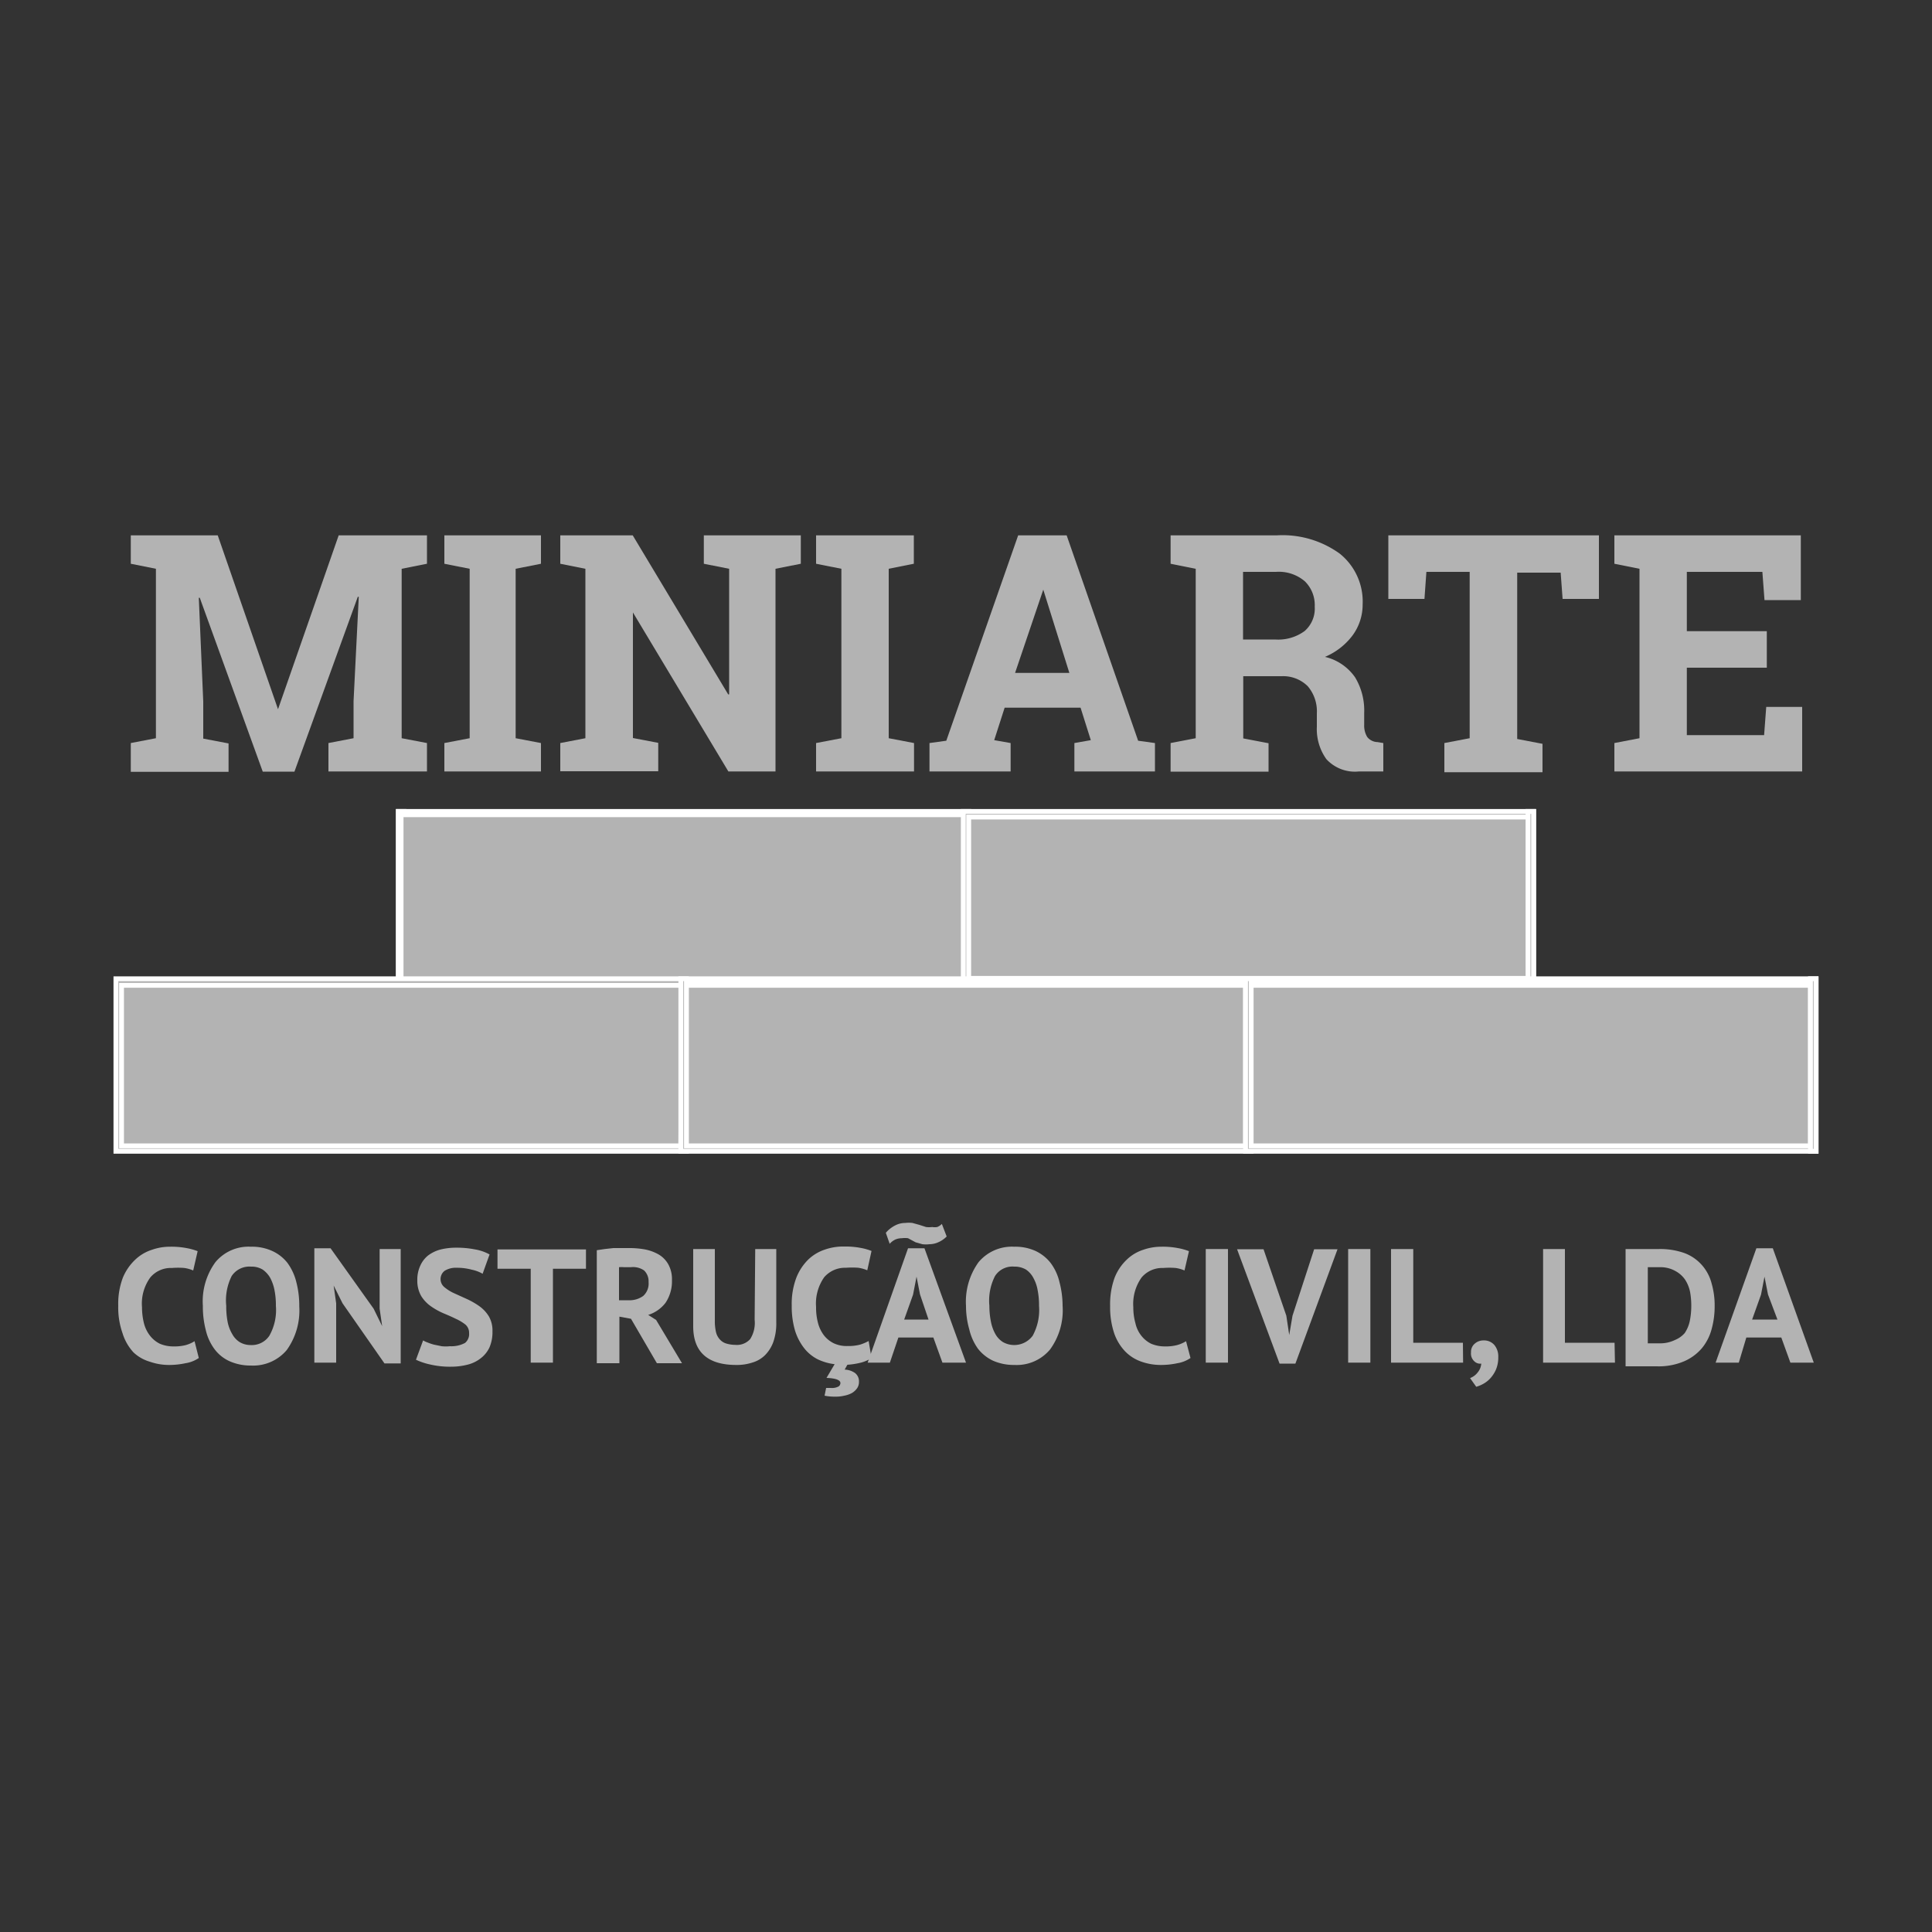 <svg id="8607bd09-ec1a-47b2-95cf-fd86133c9db0" data-name="Layer 1" xmlns="http://www.w3.org/2000/svg" viewBox="0 0 100 100"><rect x="0" y="0" width="100" height="100" fill="#333333" stroke="none"/><title>clientes</title><path d="M18.57,30.89h-.05l-3.28,9.05H13.6l-3.26-9h-.05l.23,5.37v1.92l1.31.25v1.47H6.77V38.46l1.3-.25V29.44l-1.3-.26V27.71h4.5l3.12,9h0l3.14-9H22.1v1.47l-1.31.26v8.77l1.31.25v1.47H17V38.46l1.3-.25V36.29Z" style="fill:#b3b3b3"/><path d="M23,29.18V27.71H28v1.47l-1.31.26v8.77l1.31.25v1.47H23V38.46l1.31-.25V29.44Z" style="fill:#b3b3b3"/><path d="M41.45,27.71v1.47l-1.31.26V39.93H37.7L32.76,31.7h0v6.5l1.31.25v1.47H29V38.46l1.3-.25V29.44L29,29.18V27.71h3.75l4.94,8.23h.05V29.44l-1.31-.26V27.71h5.06Z" style="fill:#b3b3b3"/><path d="M42.24,29.18V27.71H47.3v1.47L46,29.44v8.77l1.31.25v1.47H42.24V38.46l1.31-.25V29.44Z" style="fill:#b3b3b3"/><path d="M48.11,38.46l.87-.12L52.7,27.71h2.51l3.7,10.63.87.12v1.47H55.61V38.46l.85-.15-.53-1.68H52l-.54,1.68.85.15v1.47H48.11Zm4.43-3.63h2.81L54,30.52h0Z" style="fill:#b3b3b3"/><path d="M66.08,27.71a5.05,5.05,0,0,1,3.27.95,3.18,3.18,0,0,1,1.18,2.63A2.68,2.68,0,0,1,70,32.9,3.47,3.47,0,0,1,68.58,34a2.63,2.63,0,0,1,1.56,1.06,3.31,3.31,0,0,1,.47,1.84v.62a1.13,1.13,0,0,0,.16.63.7.7,0,0,0,.53.26l.3.05v1.47H70.34a2,2,0,0,1-1.69-.64,2.67,2.67,0,0,1-.49-1.67v-.7a2,2,0,0,0-.47-1.4A1.8,1.8,0,0,0,66.35,35h-2v3.22l1.31.25v1.47H60.59V38.46l1.3-.25V29.44l-1.3-.26V27.71h5.49ZM64.34,33.1H66a2.31,2.31,0,0,0,1.53-.44,1.54,1.54,0,0,0,.52-1.26,1.72,1.72,0,0,0-.51-1.31,2.07,2.07,0,0,0-1.5-.49H64.34Z" style="fill:#b3b3b3"/><path d="M82.76,27.71V31H80.88l-.1-1.36H78.53v8.61l1.31.25v1.47H74.76V38.46l1.31-.25V29.6H73.83L73.73,31H71.86V27.71Z" style="fill:#b3b3b3"/><path d="M91.45,34.56H87.31v3.49h4l.11-1.46h1.86v3.34H83.56V38.46l1.3-.25V29.44l-1.3-.26V27.71h9.65v3.35H91.33l-.11-1.46H87.31v3.07h4.14Z" style="fill:#b3b3b3"/><path d="M10.29,70.29a1.66,1.66,0,0,1-.69.27,4,4,0,0,1-.85.09,3,3,0,0,1-1-.17A2.07,2.07,0,0,1,6.91,70,2.57,2.57,0,0,1,6.34,69a4,4,0,0,1-.22-1.42,3.82,3.82,0,0,1,.24-1.45A2.7,2.7,0,0,1,7,65.2a2.23,2.23,0,0,1,.86-.51,2.77,2.77,0,0,1,.94-.16,4.16,4.16,0,0,1,.85.07,3.17,3.17,0,0,1,.58.16l-.23,1a1.79,1.79,0,0,0-.46-.13,4,4,0,0,0-.64,0,1.39,1.39,0,0,0-1.12.49,2.3,2.3,0,0,0-.43,1.54,3.5,3.5,0,0,0,.1.83,1.74,1.74,0,0,0,.31.64,1.48,1.48,0,0,0,.51.42,1.76,1.76,0,0,0,.71.14,2.36,2.36,0,0,0,.64-.07,1.7,1.7,0,0,0,.45-.2Z" style="fill:#b3b3b3"/><path d="M10.5,67.59a3.44,3.44,0,0,1,.65-2.26,2.23,2.23,0,0,1,1.84-.8,2.51,2.51,0,0,1,1.1.22,2.1,2.1,0,0,1,.79.62,2.82,2.82,0,0,1,.46,1,4.81,4.81,0,0,1,.15,1.25,3.5,3.5,0,0,1-.65,2.26,2.27,2.27,0,0,1-1.85.8,2.66,2.66,0,0,1-1.1-.22,2,2,0,0,1-.78-.62,2.65,2.65,0,0,1-.46-1A4.81,4.81,0,0,1,10.5,67.59Zm1.21,0a4.18,4.18,0,0,0,.07.82,1.94,1.94,0,0,0,.24.64,1.13,1.13,0,0,0,.39.42,1.11,1.11,0,0,0,.58.15,1.09,1.09,0,0,0,.95-.48,2.7,2.7,0,0,0,.34-1.55,4,4,0,0,0-.07-.8,2.29,2.29,0,0,0-.22-.64,1.31,1.31,0,0,0-.4-.44,1.11,1.11,0,0,0-.6-.15,1.1,1.1,0,0,0-1,.49A2.82,2.82,0,0,0,11.71,67.59Z" style="fill:#b3b3b3"/><path d="M17.73,67.46l-.46-.92h0l.13.92v3.07H16.27V64.61h.84l2.23,3.13.44.9h0l-.13-.9V64.65h1.09v5.92h-.84Z" style="fill:#b3b3b3"/><path d="M24.28,69a.56.56,0,0,0-.19-.44,2.36,2.36,0,0,0-.5-.3c-.2-.1-.41-.19-.65-.29a3.63,3.63,0,0,1-.64-.36,1.81,1.81,0,0,1-.5-.53,1.58,1.58,0,0,1-.2-.82,1.72,1.72,0,0,1,.15-.74,1.41,1.41,0,0,1,.4-.53,1.86,1.86,0,0,1,.63-.31,3.32,3.32,0,0,1,.81-.1,4.89,4.89,0,0,1,1,.09,2.35,2.35,0,0,1,.75.26l-.36,1a1.83,1.83,0,0,0-.56-.21,2.85,2.85,0,0,0-.79-.1,1.07,1.07,0,0,0-.62.16.54.54,0,0,0,0,.85,2.14,2.14,0,0,0,.5.31l.64.29a4.07,4.07,0,0,1,.65.37,1.81,1.81,0,0,1,.5.53,1.46,1.46,0,0,1,.19.78,2,2,0,0,1-.15.82,1.5,1.5,0,0,1-.44.56,1.81,1.81,0,0,1-.68.34,3.42,3.42,0,0,1-.88.11,4.46,4.46,0,0,1-1.1-.12,3.36,3.36,0,0,1-.71-.24l.37-1a1.38,1.38,0,0,0,.24.11,2.55,2.55,0,0,0,.33.11l.39.08a2,2,0,0,0,.43,0,1.5,1.5,0,0,0,.78-.17A.59.59,0,0,0,24.28,69Z" style="fill:#b3b3b3"/><path d="M30.33,65.67H28.62v4.86H27.47V65.67H25.75v-1h4.58Z" style="fill:#b3b3b3"/><path d="M30.89,64.71l.41-.06.45-.05.43,0h.39a4.43,4.43,0,0,1,.81.07,2.31,2.31,0,0,1,.71.26,1.36,1.36,0,0,1,.5.51,1.57,1.57,0,0,1,.19.81,2,2,0,0,1-.33,1.18,1.81,1.81,0,0,1-.9.63l.41.26,1.34,2.24H34l-1.34-2.3-.6-.11v2.41H30.89Zm1.76.88H32.3a1.43,1.43,0,0,0-.26,0v1.71h.48a1.21,1.21,0,0,0,.77-.22.86.86,0,0,0,.28-.72.78.78,0,0,0-.23-.6A1,1,0,0,0,32.65,65.59Z" style="fill:#b3b3b3"/><path d="M39.09,64.65h1.09v3.8a2.88,2.88,0,0,1-.15,1,1.87,1.87,0,0,1-.42.68,1.53,1.53,0,0,1-.65.39,2.57,2.57,0,0,1-.85.13c-1.49,0-2.23-.68-2.23-2V64.65H37v3.71a2.49,2.49,0,0,0,.06.59.86.86,0,0,0,.2.38.72.72,0,0,0,.33.21,1.66,1.66,0,0,0,.47.07.92.92,0,0,0,.77-.3,1.56,1.56,0,0,0,.23-1Z" style="fill:#b3b3b3"/><path d="M45.11,70.29a1.86,1.86,0,0,1-.55.24,3.93,3.93,0,0,1-.7.11l-.14.25a1,1,0,0,1,.54.18.54.54,0,0,1,.2.45.57.57,0,0,1-.1.34.87.87,0,0,1-.26.24,1.34,1.34,0,0,1-.4.14,1.86,1.86,0,0,1-.48.05,2.47,2.47,0,0,1-.54-.05l.08-.4H43a.72.72,0,0,0,.41-.08.22.22,0,0,0,.09-.17q0-.24-.72-.27l.42-.71a2.82,2.82,0,0,1-.87-.25,2.12,2.12,0,0,1-.7-.57,2.86,2.86,0,0,1-.48-.92,4.43,4.43,0,0,1-.17-1.29,3.82,3.82,0,0,1,.24-1.45,2.7,2.7,0,0,1,.62-.94,2.27,2.27,0,0,1,.85-.51,2.87,2.87,0,0,1,1-.16,4.16,4.16,0,0,1,.85.07,2.84,2.84,0,0,1,.57.16l-.22,1a1.92,1.92,0,0,0-.46-.13,4,4,0,0,0-.64,0,1.42,1.42,0,0,0-1.13.49,2.36,2.36,0,0,0-.42,1.54,3.1,3.1,0,0,0,.1.83,1.82,1.82,0,0,0,.31.64,1.47,1.47,0,0,0,.51.41,1.58,1.58,0,0,0,.71.14,2.41,2.41,0,0,0,.64-.07,2.34,2.34,0,0,0,.45-.19Z" style="fill:#b3b3b3"/><path d="M48.31,69.23H46.5l-.44,1.3H44.91L47,64.61h.85L50,70.53H48.78Zm-2.46-5.42a1.58,1.58,0,0,1,.52-.4,1.12,1.12,0,0,1,.49-.11,1.5,1.5,0,0,1,.37,0l.36.1.34.11a1.22,1.22,0,0,0,.32,0,.75.75,0,0,0,.26,0,.67.67,0,0,0,.24-.16L49,64a1.38,1.38,0,0,1-.46.31,1.11,1.11,0,0,1-.43.09,1.5,1.5,0,0,1-.37,0l-.35-.1L47,64.09a1.22,1.22,0,0,0-.32,0,.87.87,0,0,0-.32.06.89.89,0,0,0-.31.23Zm.95,4.49h1.26L47.62,67l-.18-.92h0l-.18.93Z" style="fill:#b3b3b3"/><path d="M50,67.59a3.5,3.5,0,0,1,.65-2.26,2.25,2.25,0,0,1,1.85-.8,2.51,2.51,0,0,1,1.1.22,2.15,2.15,0,0,1,.78.62,2.65,2.65,0,0,1,.46,1A4.81,4.81,0,0,1,55,67.59a3.44,3.44,0,0,1-.65,2.26,2.25,2.25,0,0,1-1.84.8,2.68,2.68,0,0,1-1.11-.22,2.15,2.15,0,0,1-.78-.62,2.8,2.8,0,0,1-.45-1A4.41,4.41,0,0,1,50,67.59Zm1.21,0a4.15,4.15,0,0,0,.08.82,2.19,2.19,0,0,0,.23.64,1.16,1.16,0,0,0,.4.42,1.19,1.19,0,0,0,1.53-.33,2.79,2.79,0,0,0,.33-1.55,4,4,0,0,0-.07-.8,2,2,0,0,0-.22-.64,1.19,1.19,0,0,0-.39-.44,1.16,1.16,0,0,0-.6-.15,1.07,1.07,0,0,0-1,.49A2.81,2.81,0,0,0,51.21,67.59Z" style="fill:#b3b3b3"/><path d="M61.62,70.29a1.67,1.67,0,0,1-.68.27,4,4,0,0,1-.86.09,3,3,0,0,1-1-.17,2.14,2.14,0,0,1-.84-.53,2.57,2.57,0,0,1-.57-.94,4.25,4.25,0,0,1-.21-1.42,4,4,0,0,1,.23-1.45,2.59,2.59,0,0,1,.63-.94,2.2,2.2,0,0,1,.85-.51,2.81,2.81,0,0,1,.94-.16,4.1,4.1,0,0,1,.85.07,3,3,0,0,1,.58.16l-.23,1a1.79,1.79,0,0,0-.46-.13,3.9,3.9,0,0,0-.64,0,1.4,1.4,0,0,0-1.12.49,2.36,2.36,0,0,0-.43,1.54,3,3,0,0,0,.11.83,1.58,1.58,0,0,0,.3.64,1.48,1.48,0,0,0,.51.42,1.8,1.8,0,0,0,.71.14,2.31,2.31,0,0,0,.64-.07,1.77,1.77,0,0,0,.46-.2Z" style="fill:#b3b3b3"/><path d="M62.41,64.65h1.15v5.88H62.41Z" style="fill:#b3b3b3"/><path d="M66.58,68.1l.15,1h0l.17-1,1.12-3.44h1.21l-2.18,5.92h-.82l-2.2-5.92H65.4Z" style="fill:#b3b3b3"/><path d="M69.78,64.65h1.15v5.88H69.78Z" style="fill:#b3b3b3"/><path d="M75.73,70.53H72V64.65h1.15V69.5h2.57Z" style="fill:#b3b3b3"/><path d="M76.14,70a.55.55,0,0,1,.19-.45.67.67,0,0,1,.46-.17.7.7,0,0,1,.56.24.92.92,0,0,1,.2.62,1.6,1.6,0,0,1-.12.65,1.66,1.66,0,0,1-.29.45,1.43,1.43,0,0,1-.37.29,1.73,1.73,0,0,1-.36.15l-.32-.45a.9.9,0,0,0,.4-.3.8.8,0,0,0,.18-.45.43.43,0,0,1-.36-.12A.54.54,0,0,1,76.14,70Z" style="fill:#b3b3b3"/><path d="M83.59,70.53H79.87V64.65H81V69.5h2.57Z" style="fill:#b3b3b3"/><path d="M84.14,64.65l.4,0,.46,0h.86a3.75,3.75,0,0,1,1.33.21,2.26,2.26,0,0,1,.9.62,2.3,2.3,0,0,1,.5.94,4.1,4.1,0,0,1,.16,1.2,4.37,4.37,0,0,1-.15,1.15,2.6,2.6,0,0,1-.5,1,2.52,2.52,0,0,1-.93.69,3.34,3.34,0,0,1-1.42.26h-.36l-.46,0-.46,0-.33,0Zm1.81.94h-.38l-.28,0v3.94l.12,0h.47a1.74,1.74,0,0,0,.81-.17A1.34,1.34,0,0,0,87.2,69a1.77,1.77,0,0,0,.27-.66,3.94,3.94,0,0,0,.07-.77,4,4,0,0,0-.06-.69,1.85,1.85,0,0,0-.25-.63,1.42,1.42,0,0,0-.49-.45A1.57,1.57,0,0,0,86,65.59Z" style="fill:#b3b3b3"/><path d="M92.2,69.23H90.39L90,70.53H88.8l2.11-5.92h.85l2.12,5.92H92.67Zm-1.51-.93H92L91.51,67l-.18-.92h0l-.18.93Z" style="fill:#b3b3b3"/><path d="M20.62,42V51h.29V42Z" style="fill:#b3b3b3;stroke:#fff;stroke-miterlimit:10;stroke-width:0.25px"/><path d="M20.91,50.66v.15h29v-.15ZM20.62,42V51H50.14V42Zm.29.29h29v8.35H20.91Zm0,8.35v.15h29v-.15Z" style="fill:#b3b3b3;stroke:#fff;stroke-miterlimit:10;stroke-width:0.25px"/><rect x="20.76" y="42.17" width="29.24" height="8.64" style="fill:#b3b3b3;stroke:#fff;stroke-miterlimit:10;stroke-width:0.25px"/><rect x="50" y="42.17" width="29.24" height="8.64" style="fill:#b3b3b3;stroke:#fff;stroke-miterlimit:10;stroke-width:0.25px"/><path d="M50.14,50.66v.15h29v-.15ZM49.86,42V51H79.38V42Zm.28.29h29v8.35H50.14Zm0,8.35v.15h29v-.15Z" style="fill:#b3b3b3;stroke:#fff;stroke-miterlimit:10;stroke-width:0.25px"/><path d="M79.09,42V51h.29V42Z" style="fill:#b3b3b3;stroke:#fff;stroke-miterlimit:10;stroke-width:0.25px"/><rect x="6.14" y="50.81" width="29.24" height="8.64" style="fill:#b3b3b3;stroke:#fff;stroke-miterlimit:10;stroke-width:0.25px"/><path d="M6,50.66v8.93H35.53V50.66Zm29.24,8.65H6.29V51h29Z" style="fill:#b3b3b3;stroke:#fff;stroke-miterlimit:10;stroke-width:0.25px"/><rect x="35.38" y="50.81" width="29.24" height="8.64" style="fill:#b3b3b3;stroke:#fff;stroke-miterlimit:10;stroke-width:0.25px"/><path d="M35.53,50.81V51H64.47v-.14Zm-.29-.15v8.93H64.76V50.66Zm29.23,8.65H35.53V51H64.47Zm-28.94-8.5V51H64.47v-.14Z" style="fill:#b3b3b3;stroke:#fff;stroke-miterlimit:10;stroke-width:0.25px"/><rect x="64.62" y="50.81" width="29.24" height="8.64" style="fill:#b3b3b3;stroke:#fff;stroke-miterlimit:10;stroke-width:0.25px"/><path d="M64.76,50.81V51H93.71v-.14Zm-.29-.15v8.93H94V50.66Zm29.24,8.65H64.76V51H93.71Zm-28.95-8.5V51H93.71v-.14Z" style="fill:#b3b3b3;stroke:#fff;stroke-miterlimit:10;stroke-width:0.25px"/><path d="M93.71,50.66v8.93H94V50.66Z" style="fill:#b3b3b3;stroke:#fff;stroke-miterlimit:10;stroke-width:0.25px"/></svg>